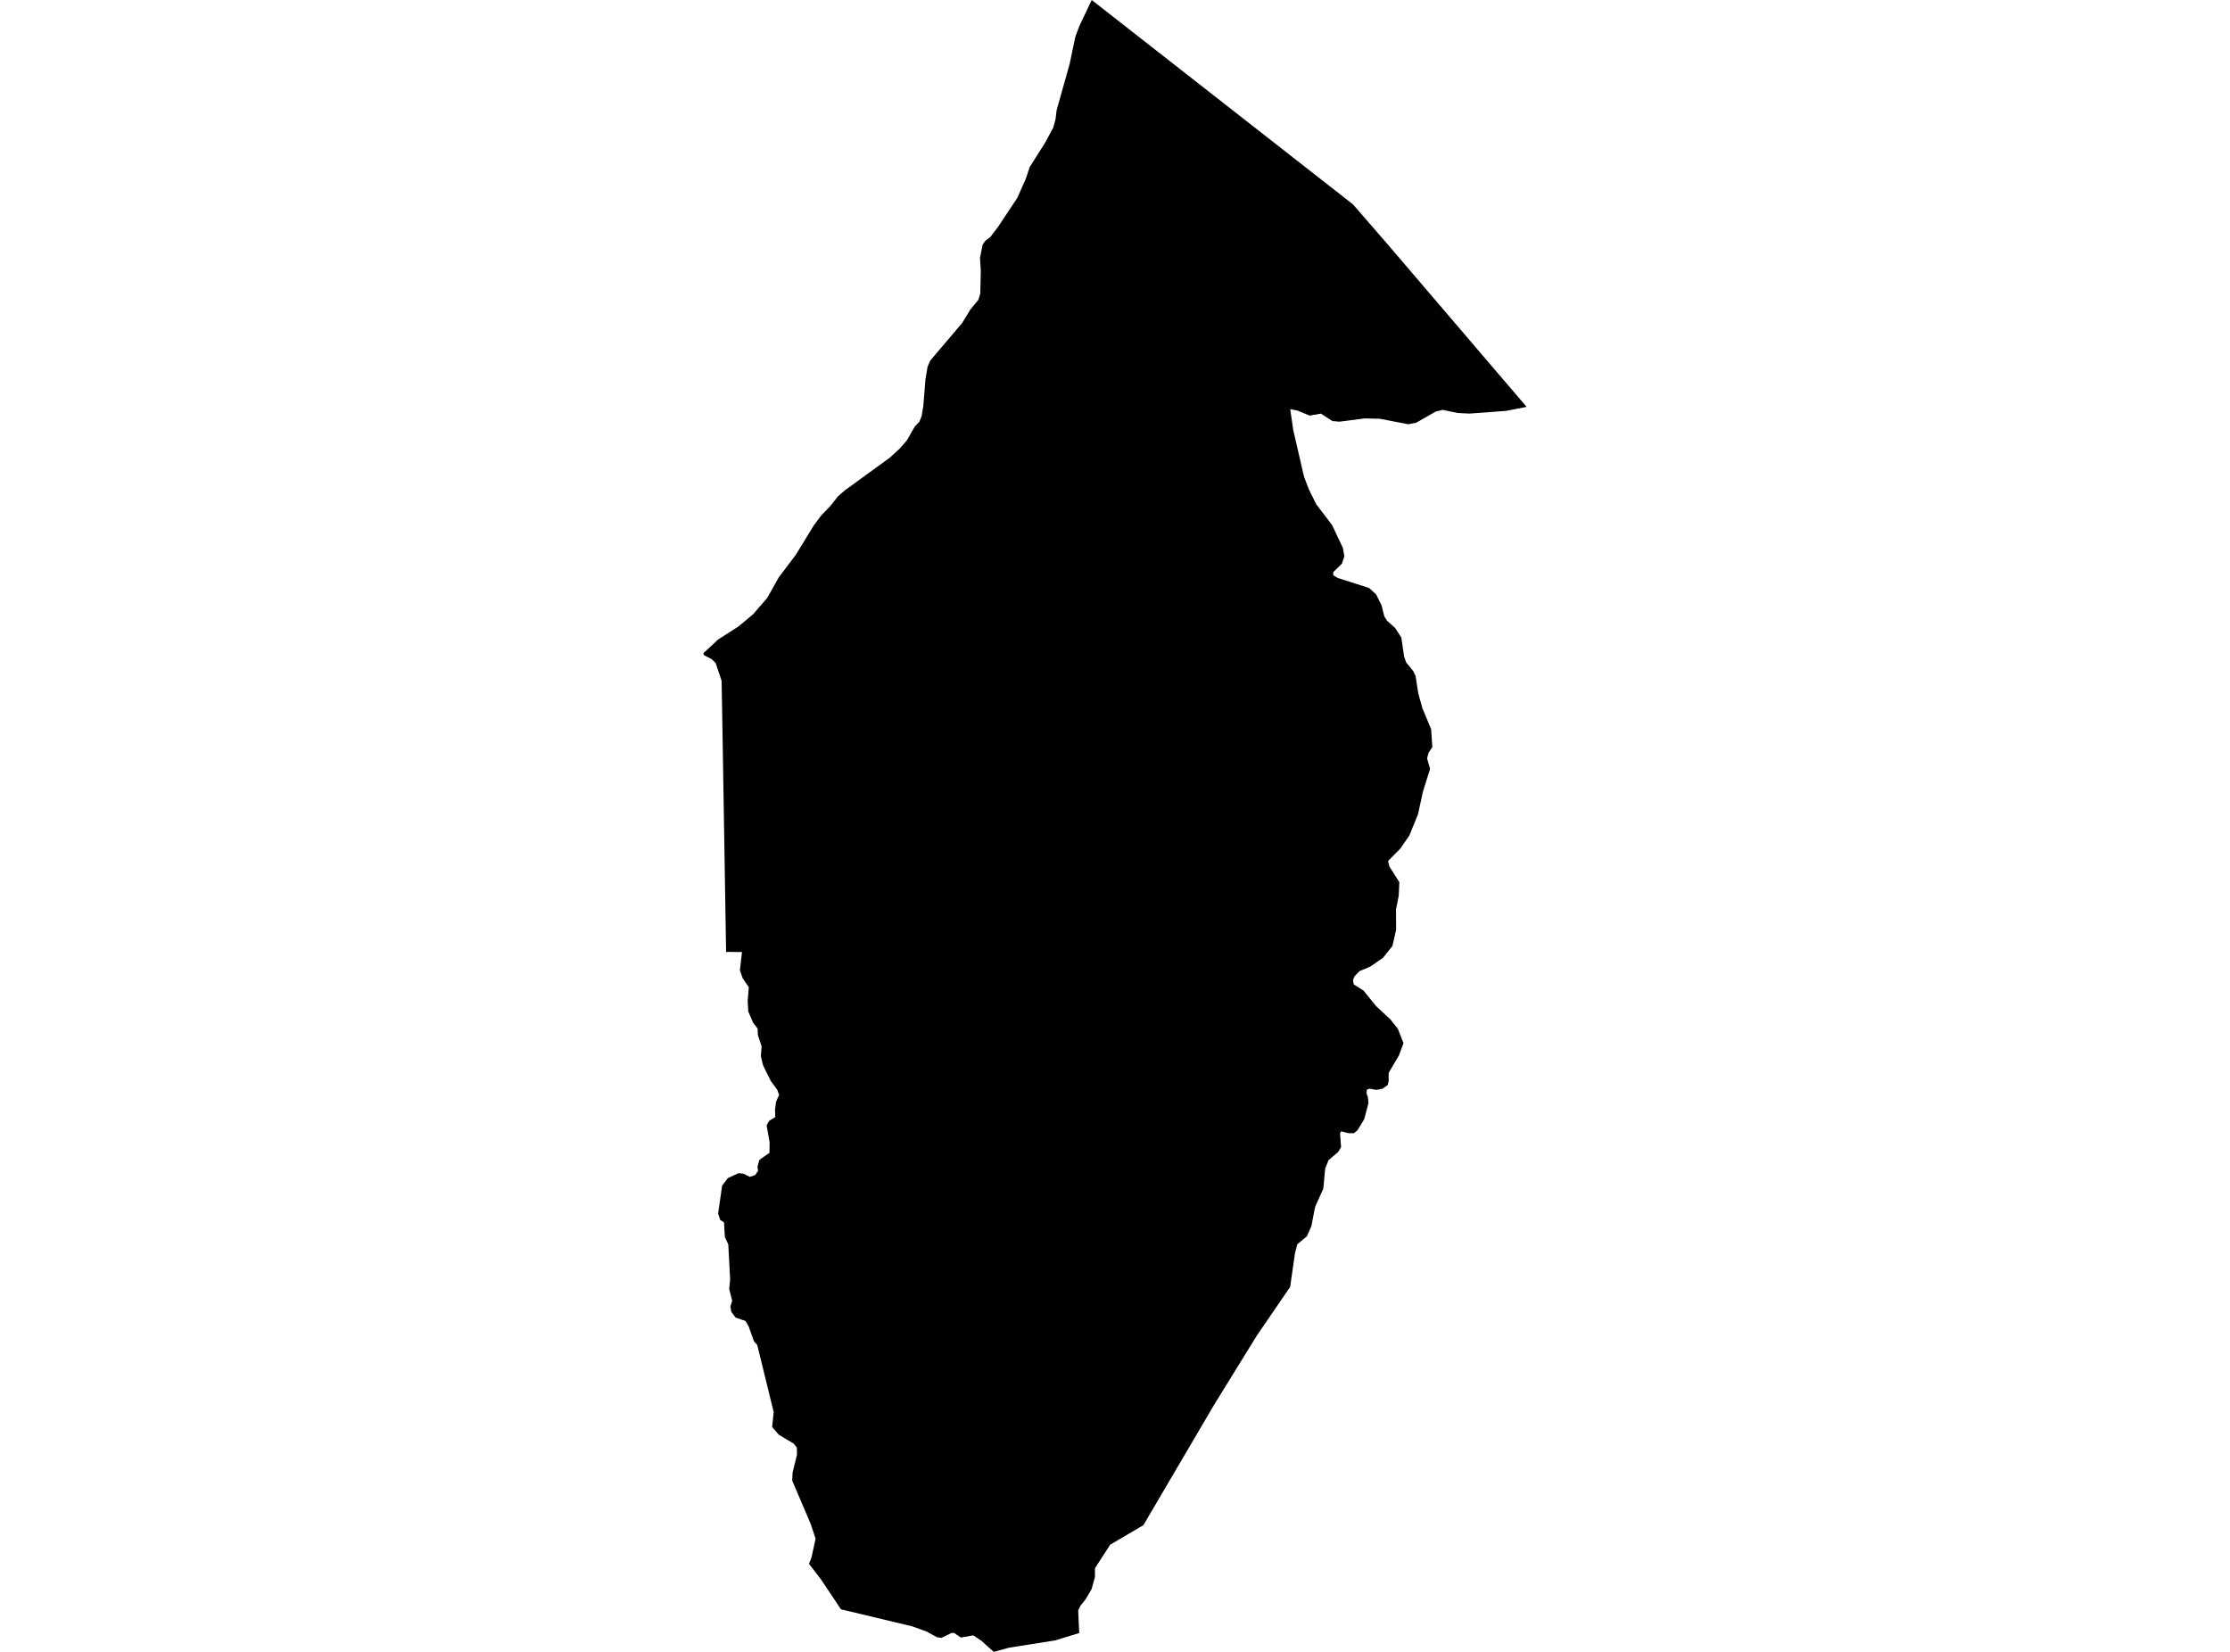 <?xml version='1.0'?>
<svg  baseProfile = 'tiny' width = '540' height = '400' stroke-linecap = 'round' stroke-linejoin = 'round' version='1.1' xmlns='http://www.w3.org/2000/svg'>
<path id='1816301001' title='1816301001'  d='M 369.671 98.524 364.712 99.492 355.892 100.149 352.94 100.006 349.367 99.253 347.693 99.647 342.889 102.384 340.989 102.731 334.117 101.404 330.448 101.321 324.353 102.109 322.644 101.966 319.872 100.161 317.159 100.639 314.147 99.408 312.426 99.086 313.167 104.153 315.772 115.435 316.967 118.542 318.748 122.127 322.572 127.147 325.166 132.632 325.548 134.7 324.939 136.516 322.847 138.536 322.847 139.301 323.947 139.958 331.536 142.384 333.245 143.95 334.547 146.579 335.217 149.256 335.886 150.308 337.846 152.076 339.328 154.371 340.009 158.96 340.499 160.394 342.22 162.498 342.794 163.693 343.427 167.852 344.431 171.485 346.546 176.552 346.845 180.902 345.949 182.253 345.566 183.639 346.295 186.173 344.586 191.634 343.367 197.18 341.288 202.307 339.101 205.474 336.113 208.497 336.448 209.836 338.85 213.612 338.706 216.911 338.049 220.209 338.073 225.145 337.177 229.065 334.894 231.945 331.811 234.06 329.193 235.172 327.998 236.415 327.628 237.323 327.819 238.375 330.161 239.857 333.221 243.621 336.663 246.824 338.479 249.107 339.866 252.596 338.73 255.62 336.268 259.791 336.268 261.751 336.041 262.755 334.798 263.615 333.328 263.914 331.607 263.627 330.998 263.866 330.902 264.727 331.237 265.635 331.38 267.117 330.353 271.001 328.691 273.738 327.831 274.407 326.552 274.407 324.736 273.941 324.497 274.467 324.748 277.765 324.03 278.96 321.712 280.932 320.899 282.94 320.445 287.828 318.449 292.274 317.565 296.875 316.477 299.361 314.147 301.285 313.585 303.436 312.414 311.622 304.311 323.466 293.878 340.376 276.872 369.322 268.841 374.042 265.148 379.743 265.148 380.03 265.148 381.846 264.347 384.762 262.889 387.26 261.694 388.742 261.085 389.937 261.336 395.435 255.491 397.227 244.353 398.984 240.636 400 237.673 397.335 235.677 395.996 232.677 396.534 231.004 395.399 230.382 395.447 227.956 396.606 226.917 396.463 224.287 395.04 220.857 393.809 203.648 389.698 198.724 382.348 195.904 378.679 196.513 377.102 197.493 372.596 196.346 369.107 191.829 358.506 191.924 356.594 193 352.244 192.952 350.511 192.187 349.567 188.602 347.428 186.976 345.563 187.347 341.93 183.379 325.725 182.566 324.768 181.324 321.279 180.559 319.892 178.121 319.044 177.069 317.61 176.878 316.367 177.296 314.981 176.579 312.112 176.806 309.818 176.352 301.309 175.527 299.54 175.324 296.002 174.38 295.381 173.89 293.851 174.87 287.099 176.244 285.282 178.862 284.075 180.057 284.219 181.575 284.972 182.865 284.541 183.57 283.526 183.427 282.522 183.905 280.849 186.319 279.163 186.367 276.63 185.638 272.519 186.247 271.419 187.729 270.499 187.67 268.635 187.944 266.722 188.661 265.145 188.219 263.902 186.642 261.751 184.777 257.974 184.24 255.728 184.431 253.385 183.511 250.612 183.463 249.083 182.363 247.649 181.204 244.936 181.049 242.39 181.324 239.044 179.842 236.893 179.172 234.981 179.674 230.535 175.826 230.499 174.978 178.584 174.739 164.852 173.293 160.55 172.384 159.641 170.472 158.65 170.329 158.171 173.89 154.861 178.838 151.682 182.351 148.754 185.769 144.81 188.566 139.827 192.701 134.353 197.051 127.254 198.856 124.816 201.091 122.51 202.943 120.155 204.604 118.721 215.396 110.881 217.87 108.623 219.627 106.603 221.515 103.293 222.614 102.145 223.176 100.759 223.594 98.213 224.096 91.891 224.61 88.832 225.232 87.35 233.012 78.183 234.96 74.969 236.908 72.614 237.374 71.132 237.505 65.671 237.302 62.468 237.959 59.205 238.617 58.297 239.812 57.389 241.712 54.891 246.361 47.888 248.44 43.191 249.337 40.454 252.994 34.694 255.073 30.857 255.587 28.898 255.874 26.651 259.029 15.441 260.391 8.915 261.383 6.286 264.359 0 327.628 49.489 336.041 59.181 369.671 98.524 Z' />
</svg>
